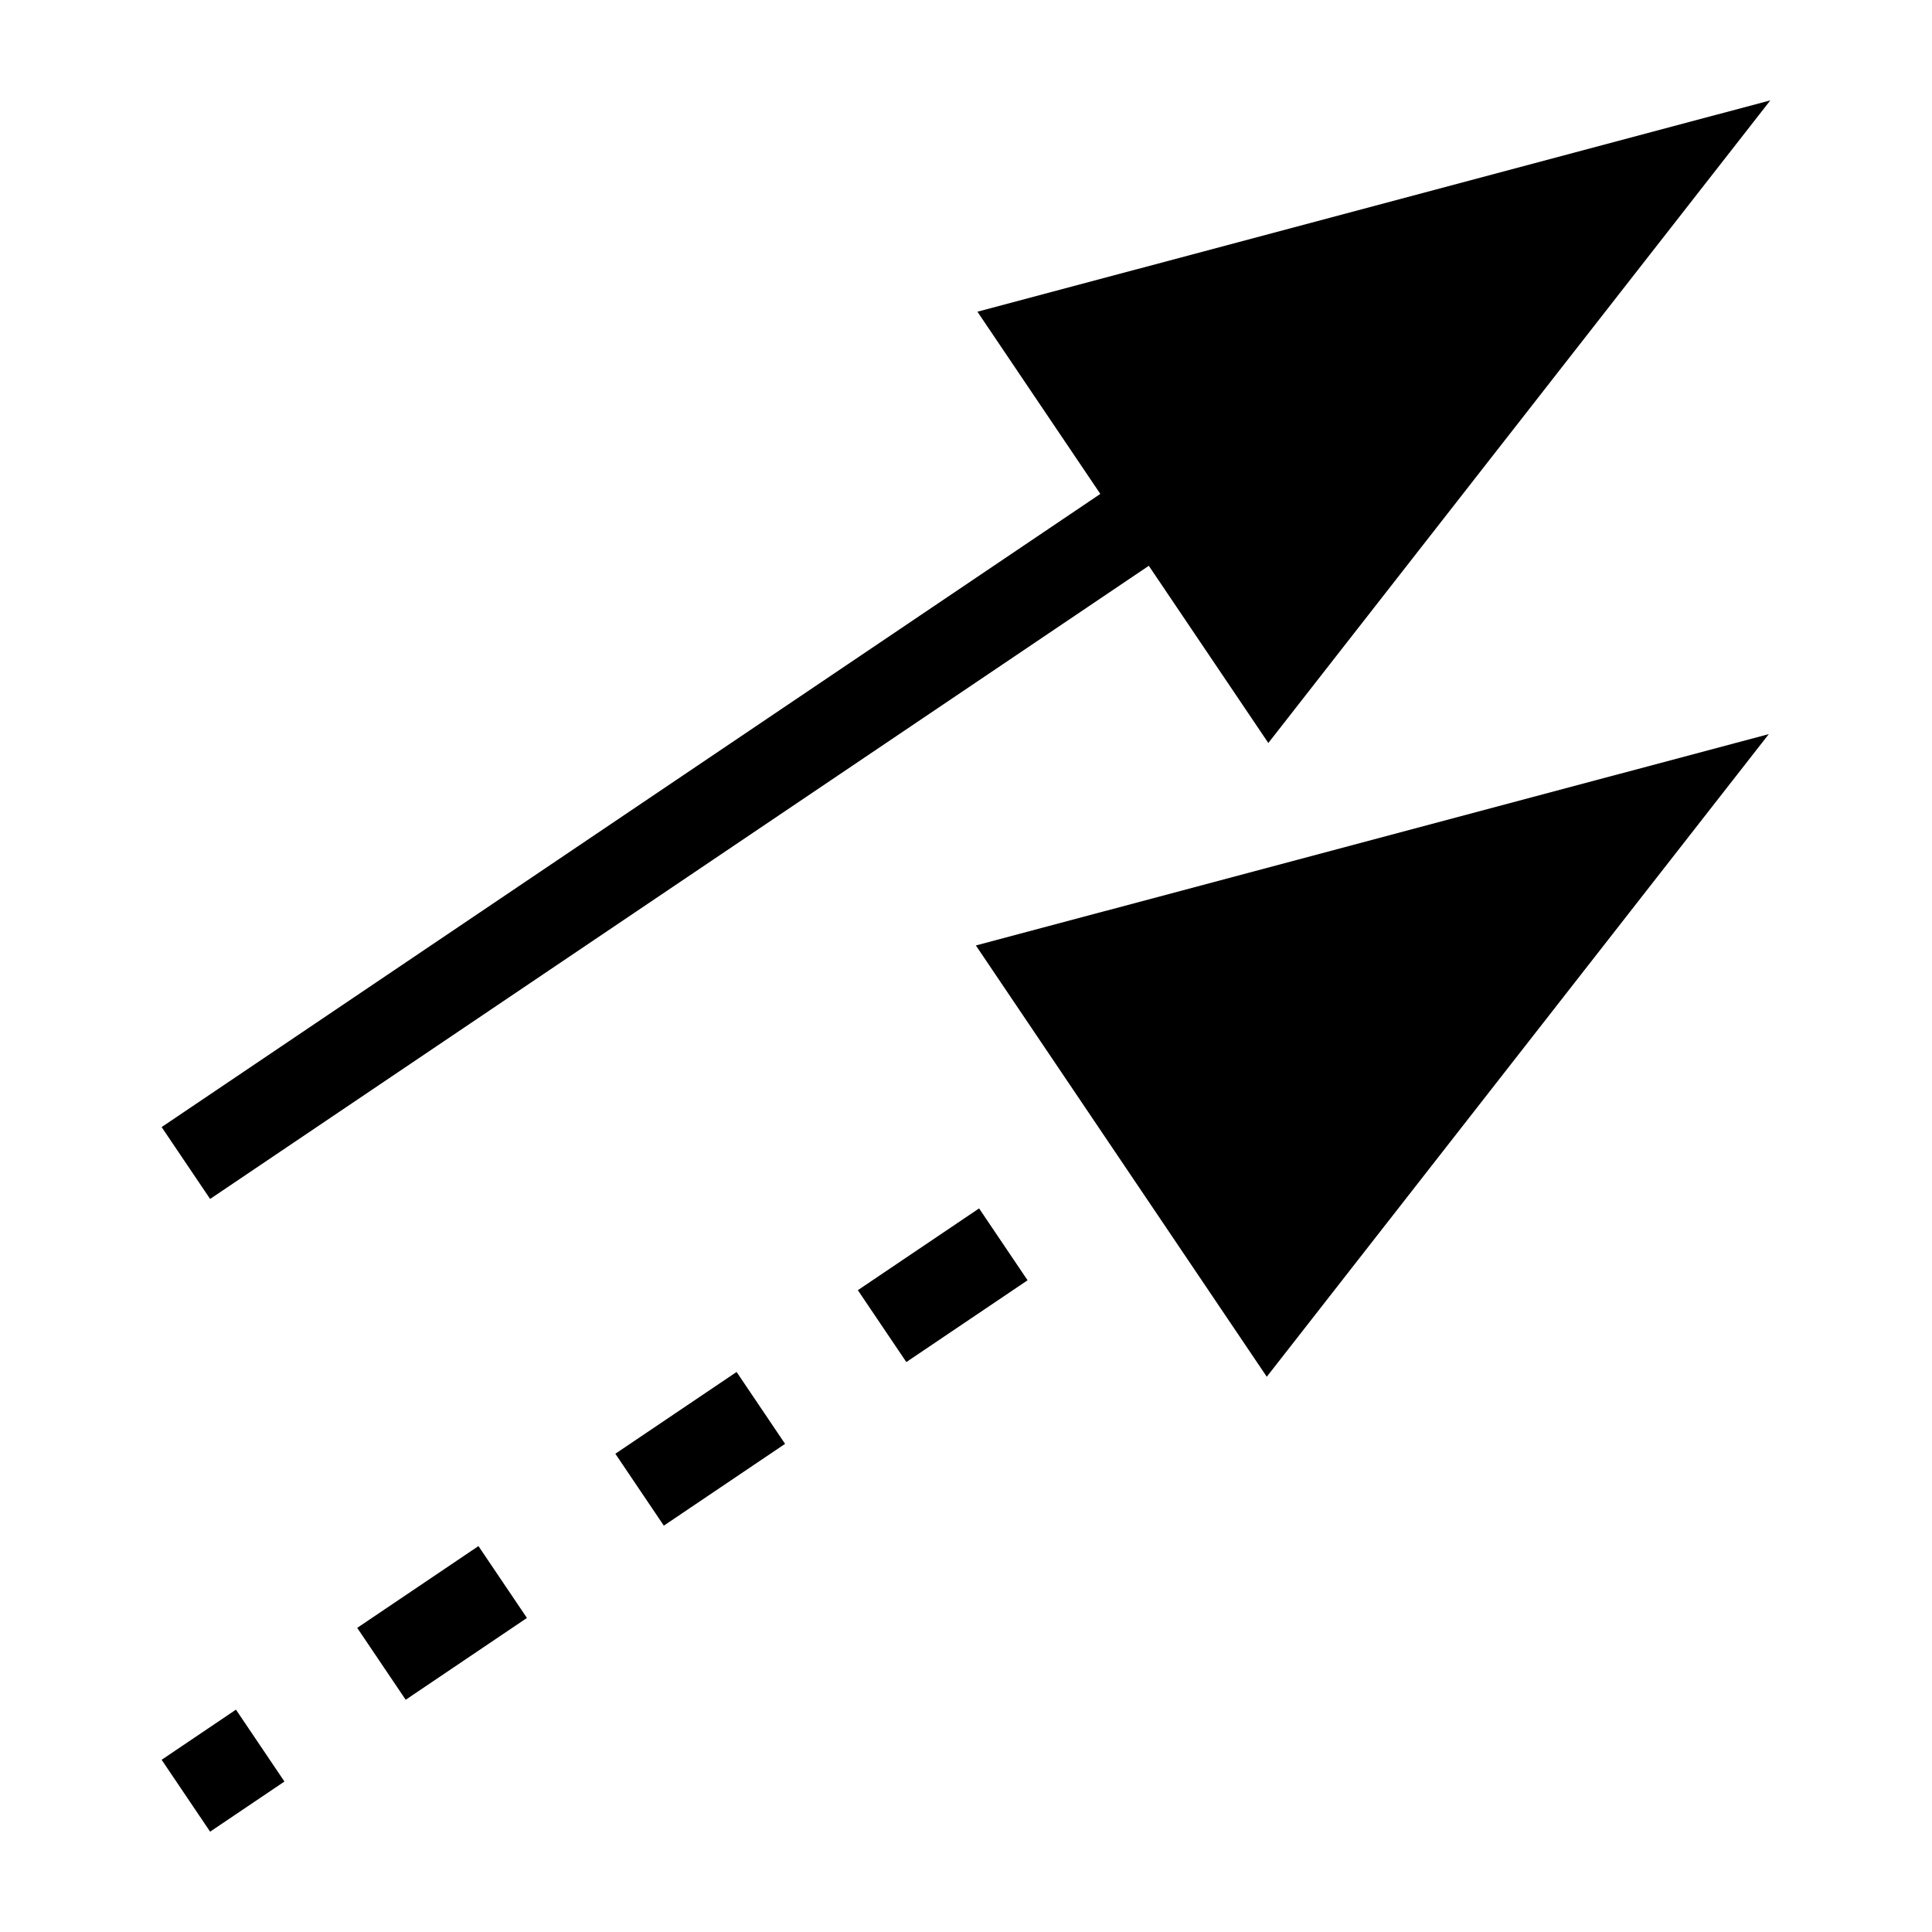 <svg height="2048" width="2048" xmlns="http://www.w3.org/2000/svg"><path d="m1876.66 106.365-840.543 224.07 130.275 193.137-995.053 671.176 51.398 76.184 995.051-671.176 126.693 187.846 532.162-681.227zm-1.645 671.812-840.543 224.061 308.367 457.168 532.16-681.219zm-837.139 502.777-128.523 86.689 51.398 76.193 128.523-86.68zm-257.055 173.381-128.531 86.691 51.396 76.211 128.533-86.699zm-273.635 184.576-128.531 86.699 51.396 76.203 128.533-86.719zm-257.055 173.381-78.793 53.156 51.398 76.193 78.791-53.147z" transform="matrix(1 0 0 1 0 .005)"/></svg>